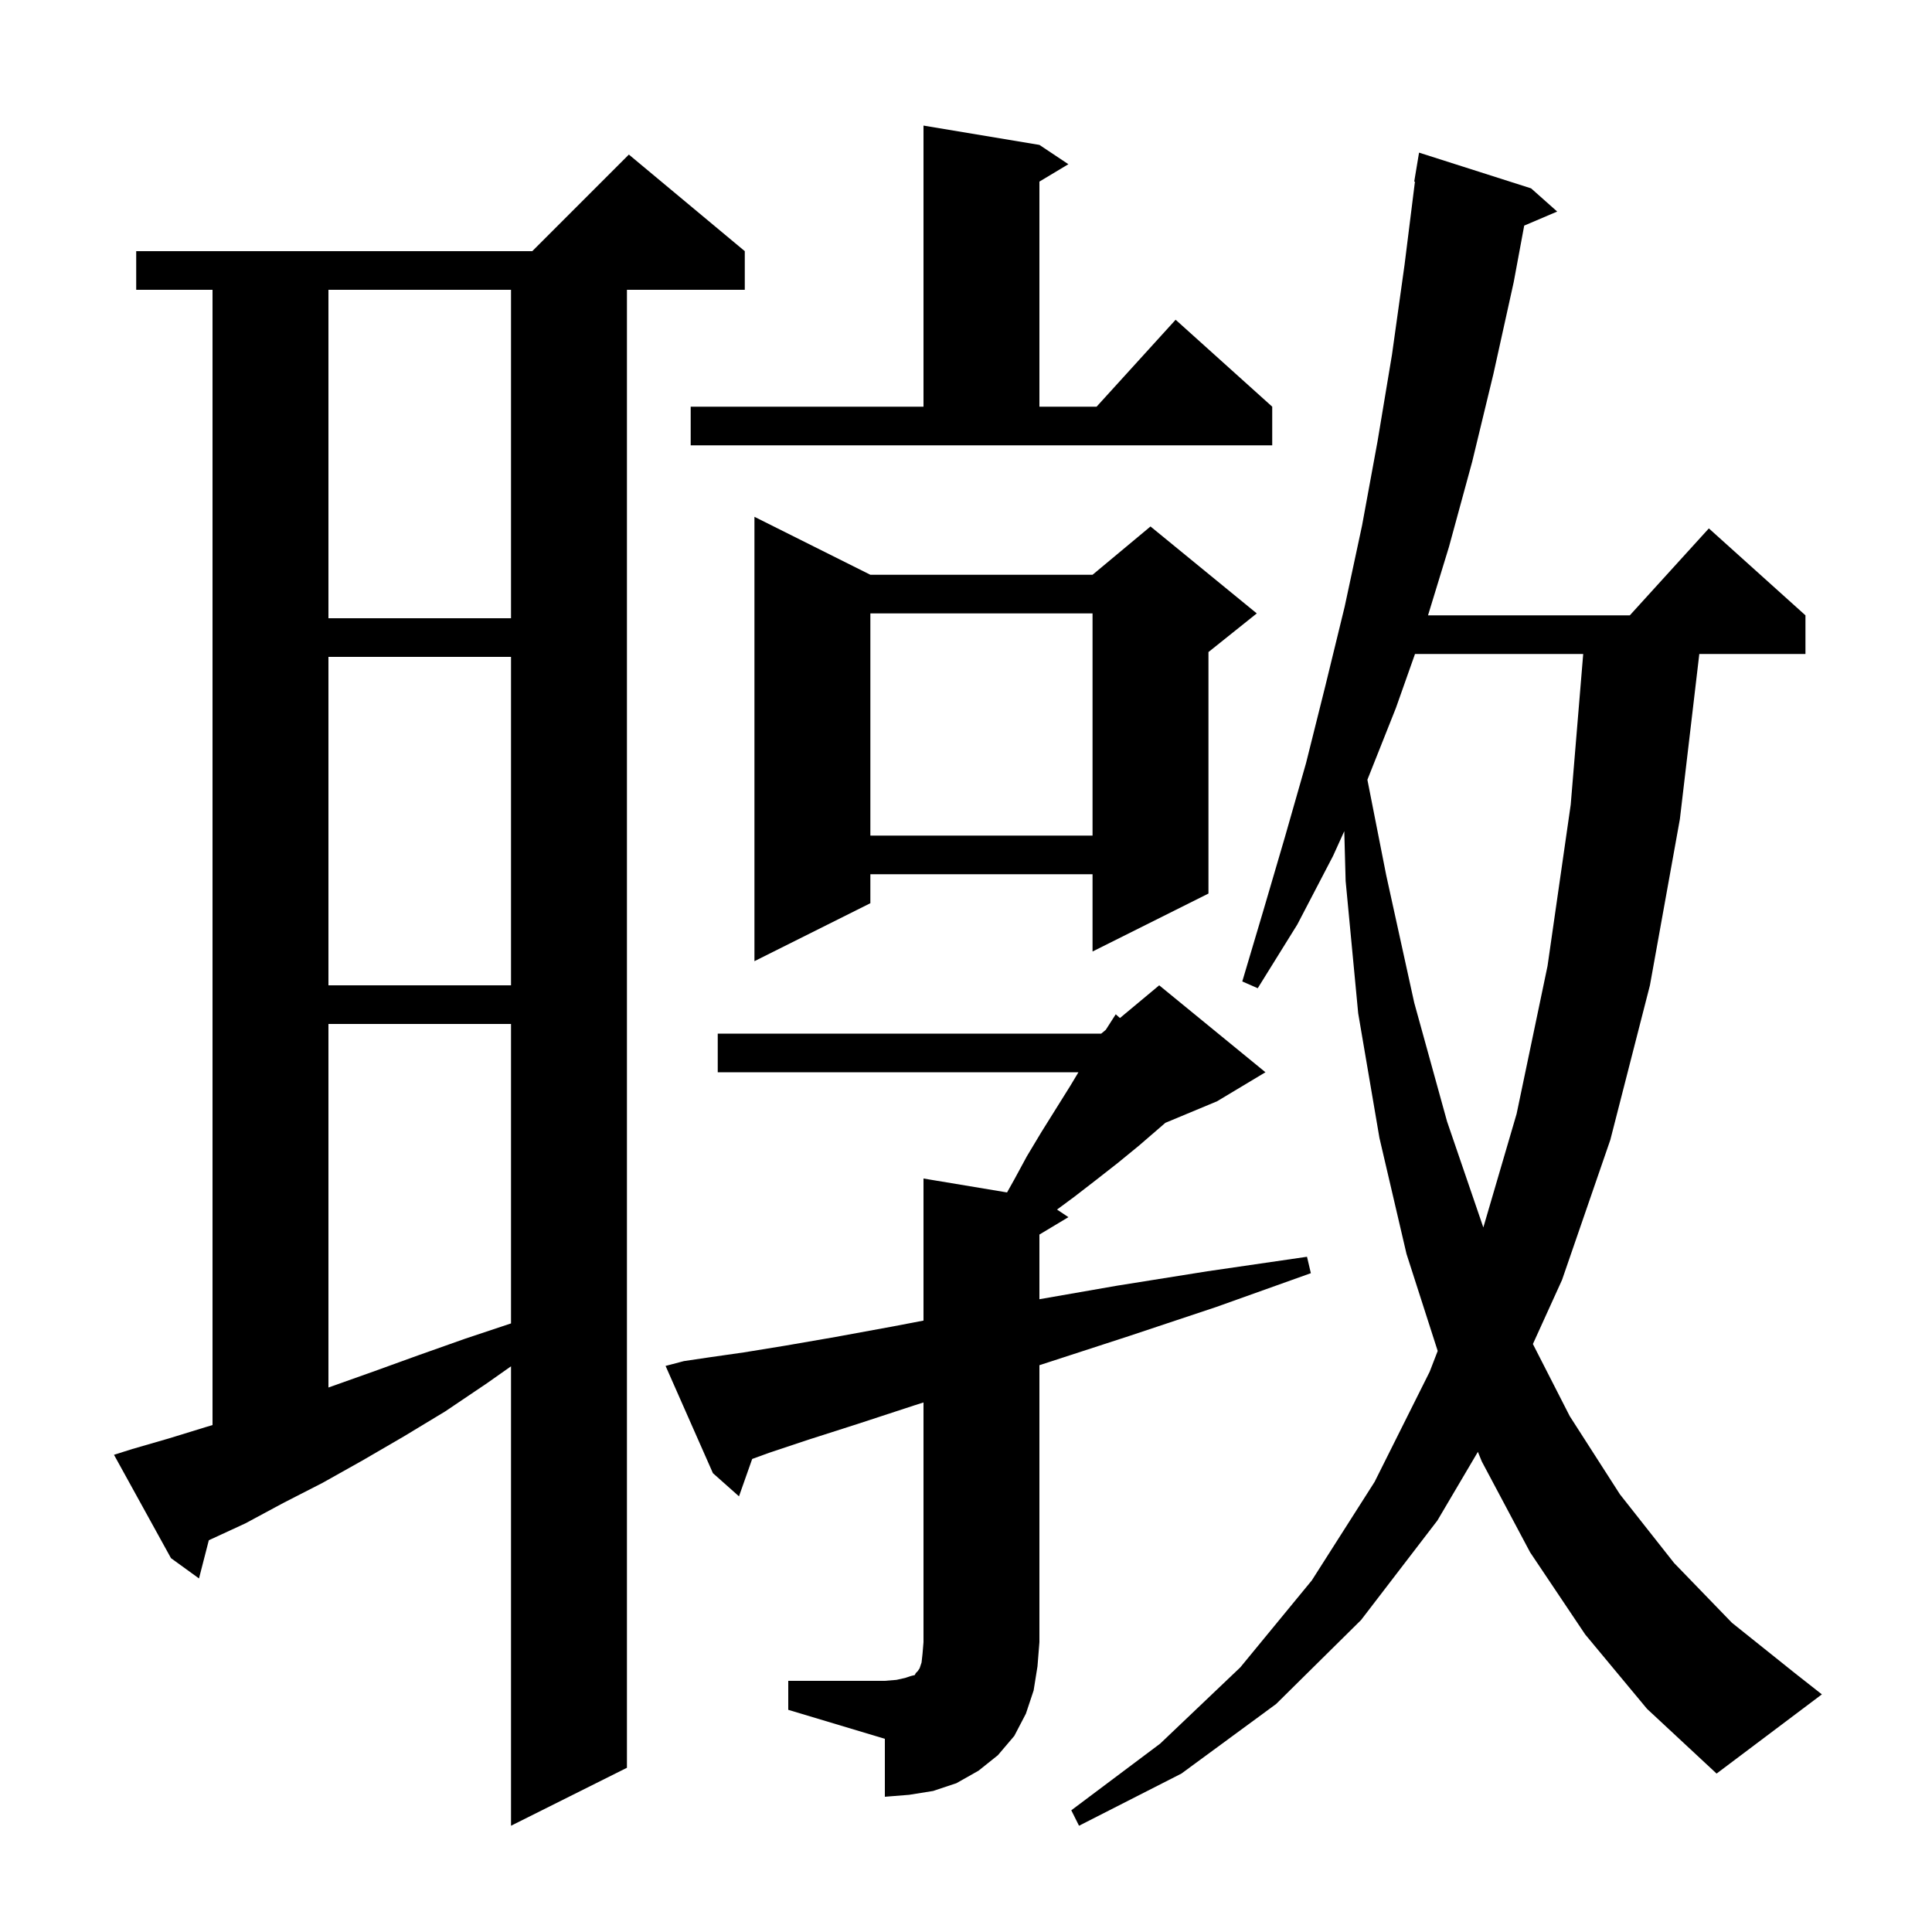 <svg xmlns="http://www.w3.org/2000/svg" xmlns:xlink="http://www.w3.org/1999/xlink" version="1.1" baseProfile="full" viewBox="0 0 200 200" width="200" height="200">
<g fill="black">
<path d="M 164.1 169.2 L 158.4 160.7 L 153.4 151.3 L 152.99 150.295 L 148.8 157.4 L 140.9 167.7 L 132.1 176.4 L 122.3 183.6 L 111.7 189.0 L 110.9 187.4 L 120.1 180.5 L 128.4 172.6 L 135.8 163.6 L 142.3 153.4 L 148.0 142.0 L 148.83 139.849 L 145.6 129.8 L 142.8 117.8 L 140.6 104.9 L 139.3 91.2 L 139.159 86.044 L 138.0 88.6 L 134.3 95.7 L 130.2 102.3 L 128.6 101.6 L 130.8 94.2 L 133.0 86.7 L 135.2 79.0 L 137.2 71.0 L 139.2 62.8 L 141.0 54.4 L 142.6 45.7 L 144.1 36.7 L 145.4 27.4 L 146.474 18.804 L 146.4 18.8 L 146.9 15.8 L 158.5 19.5 L 161.2 21.9 L 157.785 23.355 L 156.7 29.2 L 154.6 38.7 L 152.4 47.8 L 150.0 56.6 L 147.828 63.7 L 168.718 63.7 L 176.9 54.7 L 186.9 63.7 L 186.9 67.7 L 175.912 67.7 L 173.9 84.8 L 170.8 102.0 L 166.7 118.0 L 161.7 132.5 L 158.685 139.133 L 162.5 146.6 L 167.7 154.7 L 173.3 161.8 L 179.3 168.0 L 185.8 173.2 L 188.6 175.4 L 177.7 183.6 L 170.5 176.9 Z M 13.7 150.0 L 17.5 148.9 L 21.4 147.7 L 22.0 147.524 L 22.0 30.0 L 14.1 30.0 L 14.1 26.0 L 55.1 26.0 L 65.1 16.0 L 77.1 26.0 L 77.1 30.0 L 64.9 30.0 L 64.9 183.0 L 52.9 189.0 L 52.9 141.439 L 50.4 143.2 L 46.1 146.1 L 41.8 148.7 L 37.5 151.2 L 33.4 153.5 L 29.3 155.6 L 25.4 157.7 L 21.617 159.446 L 20.6 163.4 L 17.7 161.3 L 11.8 150.6 Z M 81.6 174.0 L 91.6 174.0 L 92.8 173.9 L 93.7 173.7 L 94.3 173.5 L 94.7 173.4 L 94.8 173.2 L 95.0 173.0 L 95.2 172.7 L 95.4 172.1 L 95.5 171.2 L 95.6 170.0 L 95.6 145.182 L 94.6 145.5 L 88.8 147.4 L 83.8 149.0 L 79.6 150.4 L 77.866 151.031 L 76.5 154.9 L 73.8 152.5 L 68.9 141.4 L 70.8 140.9 L 73.5 140.5 L 77.0 140.0 L 81.3 139.3 L 86.5 138.4 L 92.5 137.3 L 95.6 136.707 L 95.6 122.0 L 104.249 123.441 L 105.0 122.1 L 106.3 119.7 L 107.8 117.2 L 110.8 112.4 L 111.64 111.0 L 74.3 111.0 L 74.3 107.0 L 114.0 107.0 L 114.471 106.607 L 115.5 105.0 L 115.938 105.385 L 120.0 102.0 L 131.0 111.0 L 126.0 114.0 L 120.641 116.233 L 117.9 118.6 L 115.7 120.4 L 113.4 122.2 L 111.2 123.9 L 109.422 125.214 L 110.6 126.0 L 107.6 127.8 L 107.6 134.495 L 115.6 133.1 L 125.0 131.6 L 135.3 130.1 L 135.7 131.8 L 125.9 135.3 L 116.9 138.3 L 108.6 141.0 L 107.6 141.324 L 107.6 170.0 L 107.4 172.5 L 107.0 175.0 L 106.2 177.4 L 105.0 179.7 L 103.3 181.7 L 101.3 183.3 L 99.0 184.6 L 96.6 185.4 L 94.1 185.8 L 91.6 186.0 L 91.6 180.0 L 81.6 177.0 Z M 34.0 106.0 L 34.0 143.634 L 34.1 143.6 L 38.6 142.0 L 43.3 140.3 L 48.1 138.6 L 52.9 137.0 L 52.9 106.0 Z M 146.48 67.7 L 144.5 73.3 L 141.552 80.719 L 143.5 90.6 L 146.4 103.8 L 149.8 116.1 L 153.554 127.066 L 157.0 115.3 L 160.2 100.0 L 162.6 83.3 L 163.893 67.7 Z M 34.0 68.0 L 34.0 102.0 L 52.9 102.0 L 52.9 68.0 Z M 90.1 59.5 L 113.1 59.5 L 119.1 54.5 L 130.1 63.5 L 125.1 67.5 L 125.1 92.5 L 113.1 98.5 L 113.1 90.5 L 90.1 90.5 L 90.1 93.5 L 78.1 99.5 L 78.1 53.5 Z M 90.1 63.5 L 90.1 86.5 L 113.1 86.5 L 113.1 63.5 Z M 34.0 30.0 L 34.0 64.0 L 52.9 64.0 L 52.9 30.0 Z M 71.5 42.1 L 95.6 42.1 L 95.6 13.0 L 107.6 15.0 L 110.6 17.0 L 107.6 18.8 L 107.6 42.1 L 113.518 42.1 L 121.7 33.1 L 131.7 42.1 L 131.7 46.1 L 71.5 46.1 Z " />
</g>
</svg>
